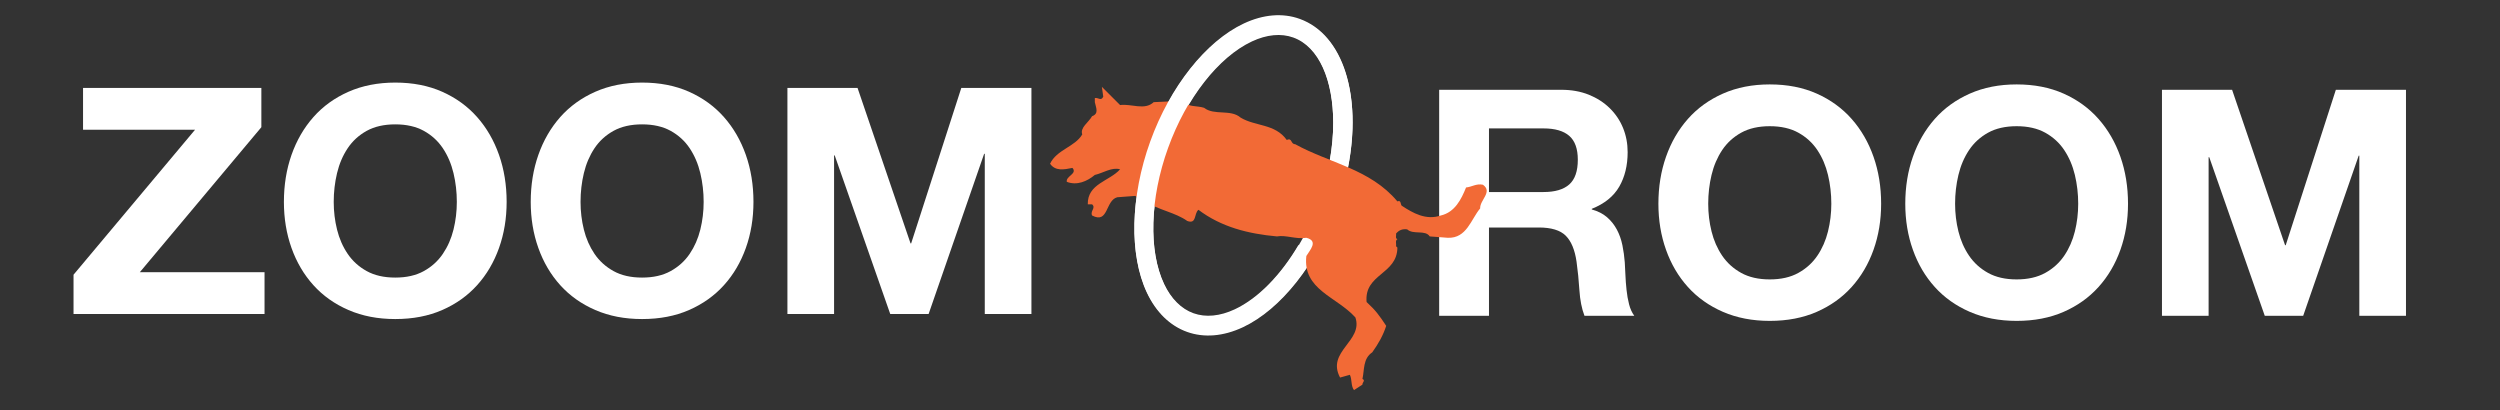 <svg width="189" height="31" viewBox="0 0 189 31" fill="none" xmlns="http://www.w3.org/2000/svg">
<rect x="0" y="0" width="189" height="31" fill="#333333" stroke="none"/>
<mask id="mask0_450_26897" style="mask-type:luminance" maskUnits="userSpaceOnUse" x="0" y="0" width="189" height="31">
<path d="M0 -1.90735e-05H189V30.361H0V-1.90735e-05Z" fill="white"/>
</mask>
<g mask="url(#mask0_450_26897)">
<path d="M116.693 14.518C117.556 14.518 118.204 14.327 118.636 13.944C119.067 13.561 119.283 12.939 119.283 12.077C119.283 11.248 119.067 10.646 118.636 10.271C118.204 9.896 117.556 9.708 116.693 9.708H112.567V14.518H116.693ZM118.036 6.788C118.804 6.788 119.495 6.912 120.111 7.159C120.726 7.407 121.254 7.746 121.694 8.177C122.134 8.607 122.47 9.106 122.702 9.672C122.933 10.239 123.05 10.849 123.05 11.503C123.05 12.508 122.838 13.378 122.414 14.112C121.99 14.846 121.299 15.404 120.339 15.787V15.835C120.802 15.963 121.186 16.158 121.49 16.421C121.794 16.684 122.042 16.996 122.234 17.354C122.426 17.713 122.565 18.108 122.654 18.539C122.741 18.97 122.801 19.401 122.833 19.831C122.849 20.103 122.865 20.422 122.882 20.789C122.897 21.155 122.925 21.531 122.966 21.913C123.005 22.297 123.069 22.66 123.157 23.003C123.245 23.346 123.377 23.637 123.553 23.876H119.787C119.579 23.334 119.451 22.688 119.403 21.937C119.355 21.188 119.283 20.47 119.187 19.784C119.059 18.89 118.787 18.237 118.372 17.821C117.956 17.406 117.276 17.199 116.333 17.199H112.567V23.876H108.801V6.788H118.036Z" fill="white"/>
<path d="M129.393 17.498C129.561 18.176 129.829 18.787 130.196 19.329C130.564 19.871 131.044 20.306 131.636 20.633C132.227 20.96 132.947 21.123 133.795 21.123C134.642 21.123 135.362 20.96 135.953 20.633C136.545 20.306 137.025 19.871 137.393 19.329C137.761 18.787 138.028 18.176 138.196 17.498C138.364 16.82 138.448 16.122 138.448 15.404C138.448 14.654 138.364 13.928 138.196 13.226C138.028 12.524 137.761 11.898 137.393 11.347C137.025 10.797 136.545 10.358 135.953 10.031C135.362 9.704 134.642 9.541 133.795 9.541C132.947 9.541 132.227 9.704 131.636 10.031C131.044 10.358 130.564 10.797 130.196 11.347C129.829 11.898 129.561 12.524 129.393 13.226C129.225 13.928 129.141 14.654 129.141 15.404C129.141 16.122 129.225 16.82 129.393 17.498ZM125.951 11.85C126.334 10.758 126.886 9.804 127.606 8.99C128.325 8.177 129.209 7.539 130.256 7.076C131.304 6.613 132.483 6.382 133.795 6.382C135.122 6.382 136.305 6.613 137.345 7.076C138.384 7.539 139.264 8.177 139.983 8.99C140.703 9.804 141.255 10.758 141.638 11.85C142.022 12.943 142.214 14.128 142.214 15.404C142.214 16.648 142.022 17.809 141.638 18.886C141.255 19.963 140.703 20.901 139.983 21.698C139.264 22.496 138.384 23.122 137.345 23.577C136.305 24.031 135.122 24.259 133.795 24.259C132.483 24.259 131.304 24.031 130.256 23.577C129.209 23.122 128.325 22.496 127.606 21.698C126.886 20.901 126.334 19.963 125.951 18.886C125.567 17.809 125.375 16.648 125.375 15.404C125.375 14.128 125.567 12.943 125.951 11.85Z" fill="white"/>
<path d="M148.057 17.498C148.225 18.176 148.492 18.787 148.86 19.329C149.228 19.871 149.708 20.306 150.3 20.633C150.891 20.96 151.61 21.123 152.458 21.123C153.306 21.123 154.026 20.96 154.618 20.633C155.209 20.306 155.689 19.871 156.057 19.329C156.424 18.787 156.692 18.176 156.86 17.498C157.028 16.82 157.112 16.122 157.112 15.404C157.112 14.654 157.028 13.928 156.86 13.226C156.692 12.524 156.424 11.898 156.057 11.347C155.689 10.797 155.209 10.358 154.618 10.031C154.026 9.704 153.306 9.541 152.458 9.541C151.61 9.541 150.891 9.704 150.3 10.031C149.708 10.358 149.228 10.797 148.86 11.347C148.492 11.898 148.225 12.524 148.057 13.226C147.889 13.928 147.805 14.654 147.805 15.404C147.805 16.122 147.889 16.82 148.057 17.498ZM144.615 11.85C144.998 10.758 145.55 9.804 146.27 8.99C146.989 8.177 147.873 7.539 148.92 7.076C149.968 6.613 151.147 6.382 152.458 6.382C153.786 6.382 154.969 6.613 156.009 7.076C157.048 7.539 157.928 8.177 158.647 8.99C159.367 9.804 159.919 10.758 160.303 11.85C160.686 12.943 160.878 14.128 160.878 15.404C160.878 16.648 160.686 17.809 160.303 18.886C159.919 19.963 159.367 20.901 158.647 21.698C157.928 22.496 157.048 23.122 156.009 23.577C154.969 24.031 153.786 24.259 152.458 24.259C151.147 24.259 149.968 24.031 148.92 23.577C147.873 23.122 146.989 22.496 146.27 21.698C145.55 20.901 144.998 19.963 144.615 18.886C144.231 17.809 144.039 16.648 144.039 15.404C144.039 14.128 144.231 12.943 144.615 11.85Z" fill="white"/>
<path d="M168.746 6.788L172.752 18.539H172.8L176.59 6.788H181.892V23.876H178.365V11.766H178.318L174.12 23.876H171.217L167.02 11.886H166.971V23.876H163.445V6.788H168.746Z" fill="white"/>
<path d="M14.746 9.808H6.278V6.649H19.759V9.616L10.572 20.577H19.999V23.736H5.559V20.769L14.746 9.808Z" fill="white"/>
<path d="M25.481 17.359C25.649 18.037 25.916 18.648 26.284 19.19C26.652 19.733 27.131 20.167 27.723 20.494C28.315 20.822 29.035 20.985 29.882 20.985C30.73 20.985 31.449 20.822 32.041 20.494C32.633 20.167 33.112 19.733 33.48 19.19C33.848 18.648 34.116 18.037 34.284 17.359C34.452 16.681 34.536 15.983 34.536 15.265C34.536 14.516 34.452 13.789 34.284 13.087C34.116 12.386 33.848 11.759 33.48 11.208C33.112 10.658 32.633 10.22 32.041 9.892C31.449 9.566 30.73 9.402 29.882 9.402C29.035 9.402 28.315 9.566 27.723 9.892C27.131 10.22 26.652 10.658 26.284 11.208C25.916 11.759 25.649 12.386 25.481 13.087C25.313 13.789 25.229 14.516 25.229 15.265C25.229 15.983 25.313 16.681 25.481 17.359ZM22.038 11.711C22.422 10.619 22.974 9.665 23.694 8.851C24.413 8.038 25.297 7.4 26.344 6.937C27.391 6.475 28.571 6.243 29.882 6.243C31.21 6.243 32.393 6.475 33.432 6.937C34.472 7.4 35.351 8.038 36.071 8.851C36.791 9.665 37.342 10.619 37.726 11.711C38.11 12.804 38.302 13.989 38.302 15.265C38.302 16.509 38.11 17.67 37.726 18.747C37.342 19.824 36.791 20.762 36.071 21.559C35.351 22.357 34.472 22.983 33.432 23.438C32.393 23.893 31.21 24.12 29.882 24.12C28.571 24.12 27.391 23.893 26.344 23.438C25.297 22.983 24.413 22.357 23.694 21.559C22.974 20.762 22.422 19.824 22.038 18.747C21.655 17.67 21.463 16.509 21.463 15.265C21.463 13.989 21.655 12.804 22.038 11.711Z" fill="white"/>
<path d="M44.141 17.359C44.309 18.037 44.577 18.648 44.944 19.19C45.312 19.733 45.792 20.167 46.384 20.494C46.975 20.822 47.695 20.985 48.542 20.985C49.39 20.985 50.109 20.822 50.701 20.494C51.293 20.167 51.773 19.733 52.141 19.19C52.508 18.648 52.776 18.037 52.944 17.359C53.112 16.681 53.196 15.983 53.196 15.265C53.196 14.516 53.112 13.789 52.944 13.087C52.776 12.386 52.508 11.759 52.141 11.208C51.773 10.658 51.293 10.22 50.701 9.892C50.109 9.566 49.39 9.402 48.542 9.402C47.695 9.402 46.975 9.566 46.384 9.892C45.792 10.22 45.312 10.658 44.944 11.208C44.577 11.759 44.309 12.386 44.141 13.087C43.973 13.789 43.889 14.516 43.889 15.265C43.889 15.983 43.973 16.681 44.141 17.359ZM40.699 11.711C41.083 10.619 41.634 9.665 42.354 8.851C43.074 8.038 43.957 7.4 45.005 6.937C46.052 6.475 47.231 6.243 48.542 6.243C49.87 6.243 51.053 6.475 52.093 6.937C53.132 7.4 54.011 8.038 54.731 8.851C55.451 9.665 56.002 10.619 56.386 11.711C56.77 12.804 56.962 13.989 56.962 15.265C56.962 16.509 56.77 17.67 56.386 18.747C56.002 19.824 55.451 20.762 54.731 21.559C54.011 22.357 53.132 22.983 52.093 23.438C51.053 23.893 49.87 24.12 48.542 24.12C47.231 24.12 46.052 23.893 45.005 23.438C43.957 22.983 43.074 22.357 42.354 21.559C41.634 20.762 41.083 19.824 40.699 18.747C40.315 17.67 40.123 16.509 40.123 15.265C40.123 13.989 40.315 12.804 40.699 11.711Z" fill="white"/>
<path d="M64.831 6.649L68.836 18.399H68.884L72.674 6.649H77.976V23.736H74.449V11.627H74.401L70.204 23.736H67.301L63.103 11.747H63.056V23.736H59.529V6.649H64.831Z" fill="white"/>
<path d="M90.225 23.742C89.301 23.411 88.534 22.644 88.006 21.524C86.815 18.999 86.931 15.061 88.307 11.246C89.684 7.431 92.111 4.323 94.642 3.134C95.765 2.608 96.846 2.504 97.77 2.836C99.724 3.538 100.793 6.094 100.793 9.314C100.793 11.175 100.436 13.258 99.687 15.333C98.31 19.148 95.882 22.256 93.352 23.444C92.229 23.971 91.148 24.074 90.225 23.742ZM94.031 1.838C91.168 3.182 88.457 6.601 86.956 10.76C85.456 14.92 85.36 19.277 86.707 22.134C87.401 23.605 88.449 24.627 89.738 25.09C91.027 25.553 92.488 25.432 93.963 24.74C96.825 23.396 99.536 19.978 101.037 15.819V15.818C103.426 9.201 102.204 2.906 98.255 1.488C96.967 1.025 95.506 1.146 94.031 1.838Z" fill="white"/>
<path d="M84.68 7.942C85.537 7.827 86.529 8.369 87.219 7.723L89.443 7.619C89.746 8.119 90.498 7.973 91.031 8.15C91.793 8.754 93.036 8.234 93.788 8.89C94.906 9.567 96.389 9.338 97.277 10.578C97.705 10.391 97.559 10.901 97.914 10.901C100.494 12.329 103.586 12.766 105.643 15.226C105.936 15.111 105.863 15.424 105.967 15.549C106.823 16.112 107.805 16.674 108.934 16.289C109.988 16.039 110.469 15.08 110.834 14.173C111.273 14.132 111.607 13.861 112.108 13.965C112.871 14.507 111.868 15.121 111.9 15.757C111.21 16.57 110.887 18.029 109.456 17.977L108.087 17.873C107.753 17.352 106.855 17.768 106.385 17.341C106.04 17.289 105.758 17.393 105.539 17.664C105.58 17.8 105.455 18.008 105.643 18.081C105.455 18.196 105.58 18.435 105.539 18.613L105.643 18.717C105.622 20.769 103.126 20.686 103.314 22.833C103.993 23.458 104.285 23.854 104.797 24.635C104.567 25.354 104.191 26.011 103.742 26.636C103.032 27.115 103.157 27.949 103.001 28.648C103.251 28.762 102.98 28.918 103.001 29.075L102.364 29.491C102.113 29.169 102.228 28.689 102.05 28.335L101.309 28.543C100.254 26.563 103.074 25.792 102.468 24C101.058 22.426 98.468 21.905 98.76 19.352C99.011 18.925 99.711 18.216 98.76 17.977C97.956 18.102 97.214 17.748 96.535 17.873C94.363 17.675 92.326 17.164 90.603 15.861C90.258 16.122 90.488 16.977 89.757 16.705C88.858 16.059 87.574 15.882 86.582 15.226C86.289 15.205 86.038 15.059 85.84 14.809L84.461 14.913C83.552 15.163 83.813 16.956 82.56 16.289C82.403 15.934 82.873 15.726 82.56 15.445H82.236C82.205 13.882 83.876 13.704 84.68 12.798C84.043 12.621 83.406 13.079 82.769 13.225C82.195 13.704 81.422 14.048 80.649 13.746C80.565 13.308 81.474 13.142 81.077 12.694C80.409 12.829 79.792 12.944 79.385 12.381C79.876 11.318 81.275 11.099 81.819 10.161C81.631 9.651 82.309 9.244 82.56 8.786C83.103 8.588 82.853 8.14 82.769 7.723V7.41C83.03 7.358 83.239 7.671 83.406 7.306L83.302 6.566L84.68 7.942Z" fill="#F26A36"/>
<path d="M98.255 1.426C96.967 0.962 95.506 1.084 94.031 1.776C91.168 3.12 88.457 6.539 86.957 10.697C85.455 14.857 85.36 19.215 86.707 22.071C87.401 23.542 88.449 24.565 89.738 25.028C91.027 25.491 92.488 25.369 93.963 24.677C95.683 23.87 97.347 22.312 98.728 20.296C98.6 20.171 98.522 19.999 98.536 19.788C98.55 19.569 98.627 19.369 98.754 19.208C98.748 19.182 98.741 19.156 98.736 19.13C98.599 19.179 98.421 19.133 98.355 18.997C98.277 18.835 98.216 18.671 98.177 18.501C96.833 20.788 95.118 22.552 93.352 23.382C92.229 23.908 91.148 24.012 90.225 23.68C89.302 23.348 88.534 22.581 88.006 21.461C86.815 18.937 86.93 14.998 88.308 11.183C89.684 7.368 92.111 4.26 94.642 3.072C95.765 2.545 96.846 2.442 97.77 2.773C99.724 3.475 100.793 6.031 100.793 9.252C100.793 10.154 100.707 11.108 100.535 12.088C101.061 12.161 101.622 12.244 101.905 12.645C102.968 7.262 101.577 2.619 98.255 1.426Z" fill="white"/>
</g>
</svg>